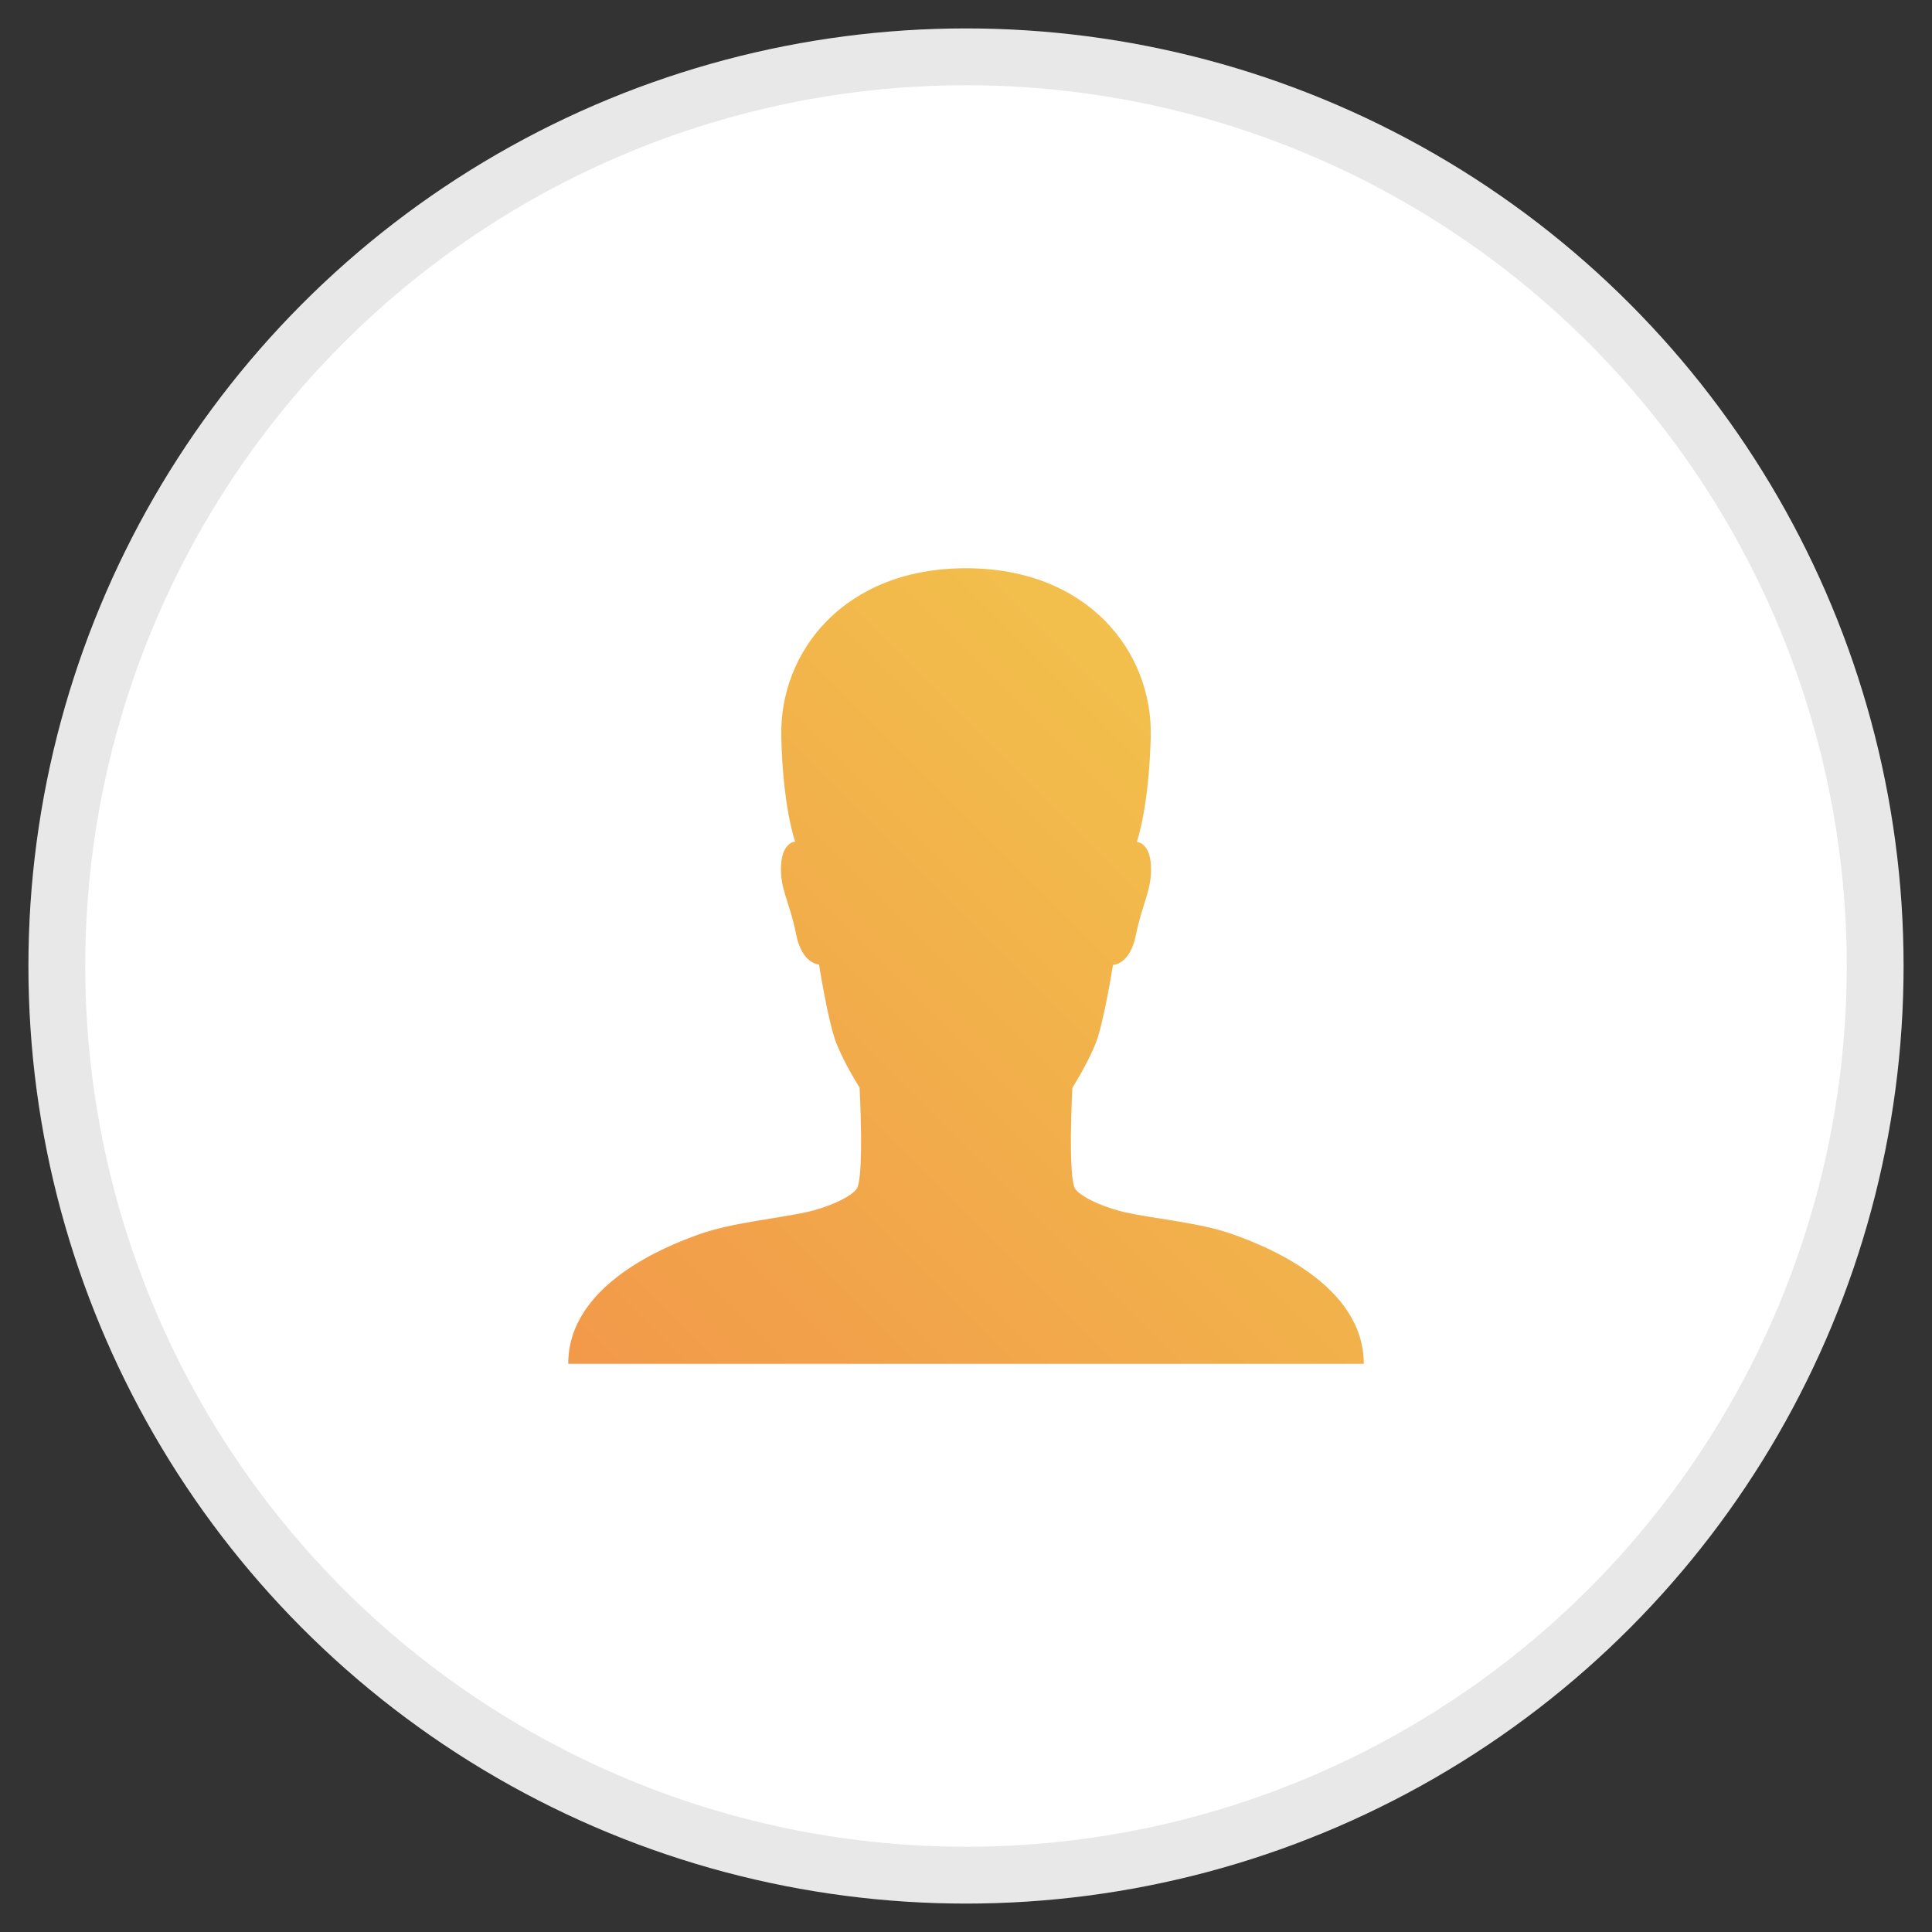 <?xml version="1.0" encoding="UTF-8"?>
<svg width="34px" height="34px" viewBox="0 0 34 34" version="1.1" xmlns="http://www.w3.org/2000/svg" xmlns:xlink="http://www.w3.org/1999/xlink">
    <rect x="0" y="0" width="34" height="34" fill="#333333" stroke="none"/>
    <!-- Generator: Sketch 51 (57462) - http://www.bohemiancoding.com/sketch -->
    <title>bunk-default-avatar</title>
    <desc>Created with Sketch.</desc>
    <defs>
        <linearGradient x1="100%" y1="0%" x2="0%" y2="100%" id="linearGradient-1">
            <stop stop-color="#F2C94C" offset="0%"></stop>
            <stop stop-color="#F2994A" offset="100%"></stop>
        </linearGradient>
    </defs>
    <g id="Symbols" stroke="none" stroke-width="1" fill="none" fill-rule="evenodd">
        <g id="bunk-default-avatar" transform="translate(1, 1)">
            <g>
                <circle id="Oval" stroke="#E8E8E8" fill="#FFFFFF" cx="16" cy="16" r="16"></circle>
                <path d="M20.694,20.721 C20.13,20.519 19.321,20.449 18.804,20.336 C18.507,20.27 18.074,20.104 17.929,19.933 C17.785,19.758 17.872,18.144 17.872,18.144 C17.872,18.144 18.139,17.724 18.284,17.356 C18.428,16.989 18.586,15.982 18.586,15.982 C18.586,15.982 18.883,15.982 18.988,15.462 C19.102,14.893 19.277,14.657 19.255,14.232 C19.233,13.839 19.027,13.817 19.006,13.817 C19.006,13.817 19.22,13.222 19.251,11.962 C19.286,10.47 18.144,9 16,9 C13.856,9 12.719,10.466 12.749,11.957 C12.776,13.213 12.994,13.812 12.994,13.812 C12.973,13.812 12.767,13.834 12.745,14.228 C12.723,14.652 12.902,14.88 13.012,15.449 C13.117,15.969 13.414,15.974 13.414,15.974 C13.414,15.974 13.572,16.984 13.716,17.352 C13.861,17.724 14.127,18.139 14.127,18.139 C14.127,18.139 14.215,19.754 14.071,19.929 C13.926,20.104 13.493,20.266 13.196,20.331 C12.675,20.445 11.87,20.519 11.306,20.721 C10.741,20.922 9,21.6 9,23 L23,23 C23,21.6 21.259,20.922 20.694,20.721 Z" id="Mask" fill="url(#linearGradient-1)" fill-rule="nonzero"></path>
            </g>
        </g>
    </g>
</svg>